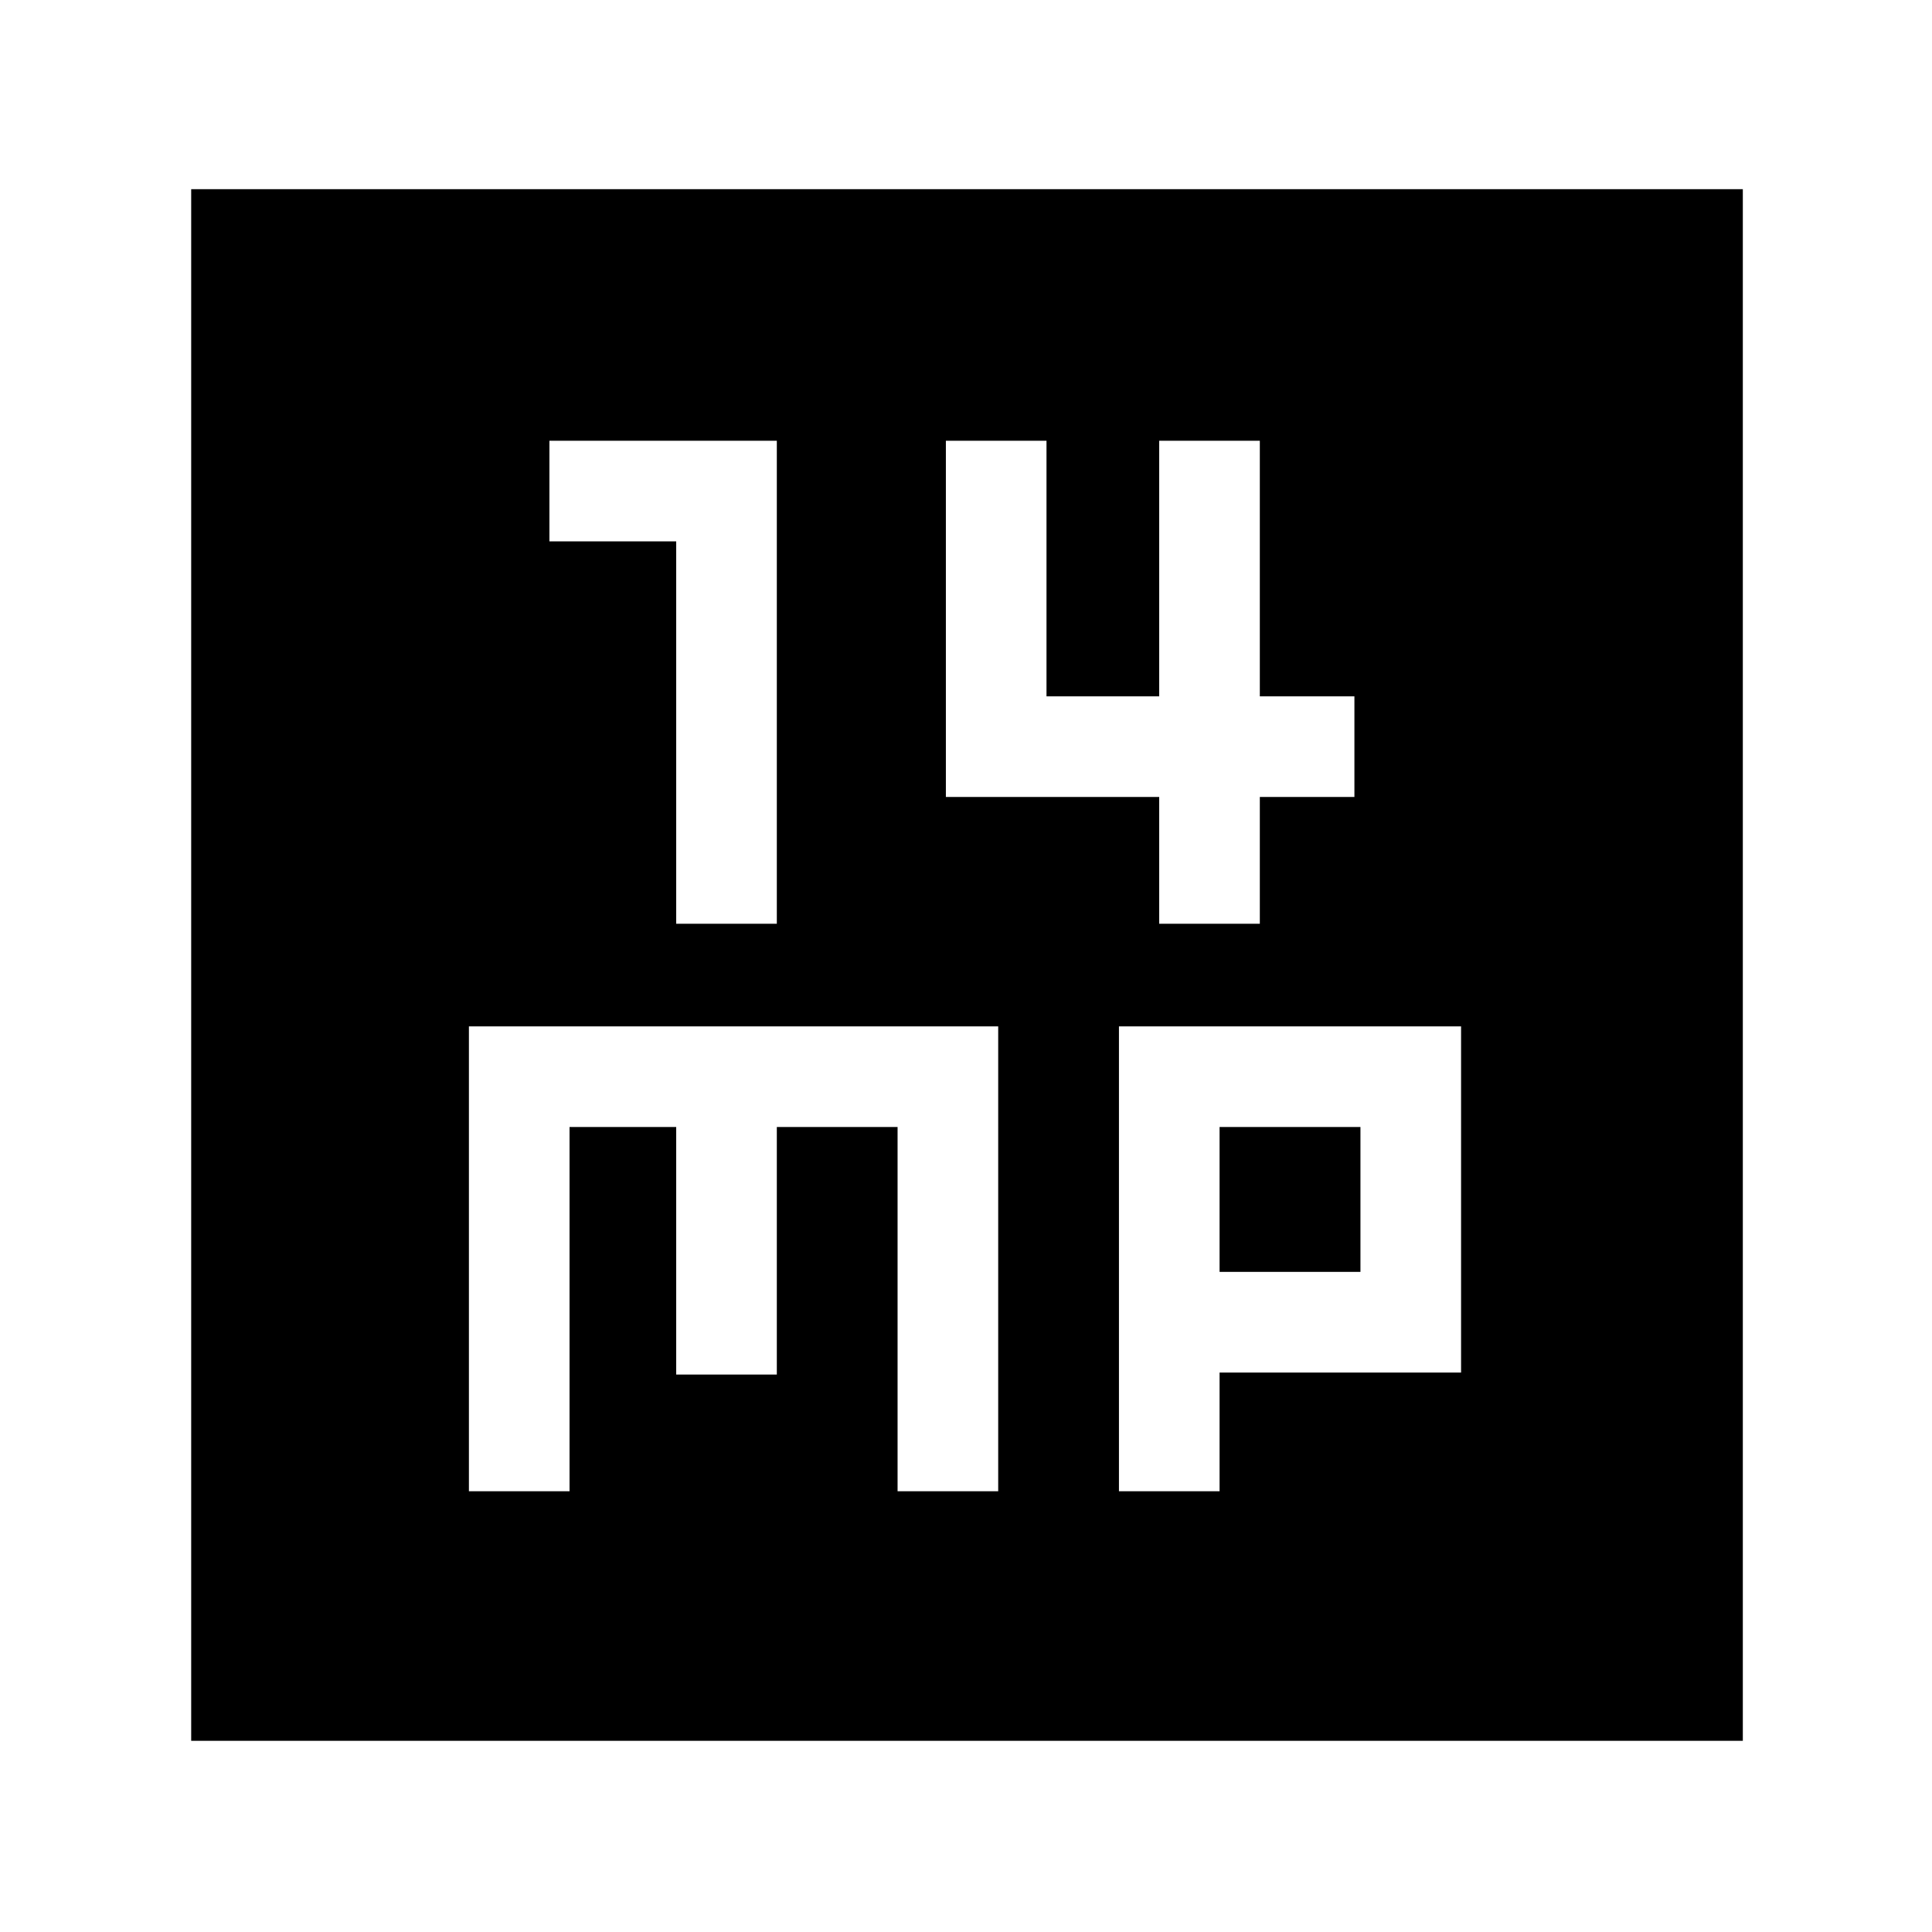 <svg xmlns="http://www.w3.org/2000/svg" width="48" height="48" viewBox="0 96 960 960"><path d="M336 555h50V315H273v50h63v190Zm240 0h50v-63h47v-50h-47V315h-50v127h-56V315h-50v177h106v63ZM95 961V190h771v771H95Zm138-124h50V656h53v123h50V656h60v181h50V606H233v231Zm323 0h50v-59h120V606H556v231Zm50-181h70v72h-70v-72Z"/></svg>